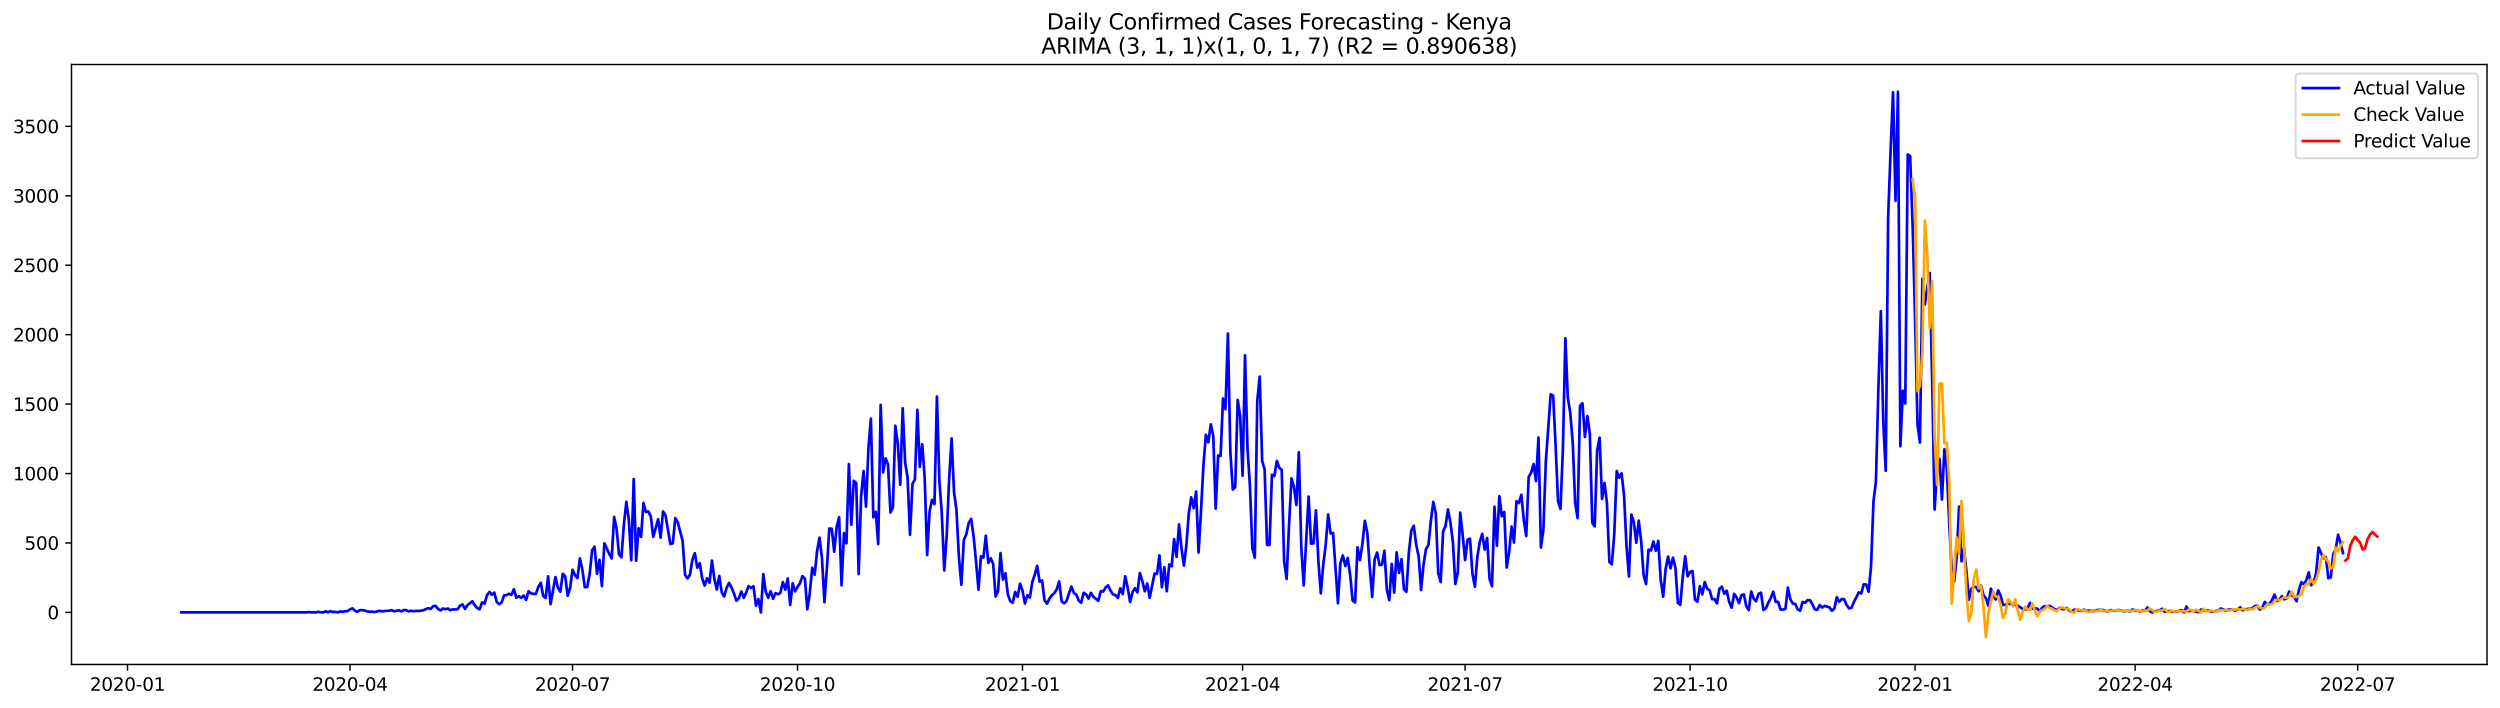 <?xml version="1.0" encoding="utf-8" standalone="no"?>
<!DOCTYPE svg PUBLIC "-//W3C//DTD SVG 1.1//EN"
  "http://www.w3.org/Graphics/SVG/1.1/DTD/svg11.dtd">
<svg xmlns:xlink="http://www.w3.org/1999/xlink" width="1386.05pt" height="392.274pt" viewBox="0 0 1386.05 392.274" xmlns="http://www.w3.org/2000/svg" version="1.1">
 <defs>
  <style type="text/css">*{stroke-linejoin: round; stroke-linecap: butt}</style>
 </defs>
 <g id="figure_1">
  <g id="patch_1">
   <path d="M 0 392.274 
L 1386.05 392.274 
L 1386.05 0 
L 0 0 
z
" style="fill: #ffffff"/>
  </g>
  <g id="axes_1">
   <g id="patch_2">
    <path d="M 39.65 368.396 
L 1378.85 368.396 
L 1378.85 35.755 
L 39.65 35.755 
z
" style="fill: #ffffff"/>
   </g>
   <g id="matplotlib.axis_1">
    <g id="xtick_1">
     <g id="line2d_1">
      <defs>
       <path id="m203afe095f" d="M 0 0 
L 0 3.5 
" style="stroke: #000000; stroke-width: 0.8"/>
      </defs>
      <g>
       <use xlink:href="#m203afe095f" x="70.696" y="368.396" style="stroke: #000000; stroke-width: 0.8"/>
      </g>
     </g>
     <g id="text_1">
      <!-- 2020-01 -->
      <g transform="translate(49.805 382.994)scale(0.1 -0.1)">
       <defs>
        <path id="DejaVuSans-32" d="M 1228 531 
L 3431 531 
L 3431 0 
L 469 0 
L 469 531 
Q 828 903 1448 1529 
Q 2069 2156 2228 2338 
Q 2531 2678 2651 2914 
Q 2772 3150 2772 3378 
Q 2772 3750 2511 3984 
Q 2250 4219 1831 4219 
Q 1534 4219 1204 4116 
Q 875 4013 500 3803 
L 500 4441 
Q 881 4594 1212 4672 
Q 1544 4750 1819 4750 
Q 2544 4750 2975 4387 
Q 3406 4025 3406 3419 
Q 3406 3131 3298 2873 
Q 3191 2616 2906 2266 
Q 2828 2175 2409 1742 
Q 1991 1309 1228 531 
z
" transform="scale(0.016)"/>
        <path id="DejaVuSans-30" d="M 2034 4250 
Q 1547 4250 1301 3770 
Q 1056 3291 1056 2328 
Q 1056 1369 1301 889 
Q 1547 409 2034 409 
Q 2525 409 2770 889 
Q 3016 1369 3016 2328 
Q 3016 3291 2770 3770 
Q 2525 4250 2034 4250 
z
M 2034 4750 
Q 2819 4750 3233 4129 
Q 3647 3509 3647 2328 
Q 3647 1150 3233 529 
Q 2819 -91 2034 -91 
Q 1250 -91 836 529 
Q 422 1150 422 2328 
Q 422 3509 836 4129 
Q 1250 4750 2034 4750 
z
" transform="scale(0.016)"/>
        <path id="DejaVuSans-2d" d="M 313 2009 
L 1997 2009 
L 1997 1497 
L 313 1497 
L 313 2009 
z
" transform="scale(0.016)"/>
        <path id="DejaVuSans-31" d="M 794 531 
L 1825 531 
L 1825 4091 
L 703 3866 
L 703 4441 
L 1819 4666 
L 2450 4666 
L 2450 531 
L 3481 531 
L 3481 0 
L 794 0 
L 794 531 
z
" transform="scale(0.016)"/>
       </defs>
       <use xlink:href="#DejaVuSans-32"/>
       <use xlink:href="#DejaVuSans-30" x="63.623"/>
       <use xlink:href="#DejaVuSans-32" x="127.246"/>
       <use xlink:href="#DejaVuSans-30" x="190.869"/>
       <use xlink:href="#DejaVuSans-2d" x="254.492"/>
       <use xlink:href="#DejaVuSans-30" x="290.576"/>
       <use xlink:href="#DejaVuSans-31" x="354.199"/>
      </g>
     </g>
    </g>
    <g id="xtick_2">
     <g id="line2d_2">
      <g>
       <use xlink:href="#m203afe095f" x="194.069" y="368.396" style="stroke: #000000; stroke-width: 0.8"/>
      </g>
     </g>
     <g id="text_2">
      <!-- 2020-04 -->
      <g transform="translate(173.177 382.994)scale(0.1 -0.1)">
       <defs>
        <path id="DejaVuSans-34" d="M 2419 4116 
L 825 1625 
L 2419 1625 
L 2419 4116 
z
M 2253 4666 
L 3047 4666 
L 3047 1625 
L 3713 1625 
L 3713 1100 
L 3047 1100 
L 3047 0 
L 2419 0 
L 2419 1100 
L 313 1100 
L 313 1709 
L 2253 4666 
z
" transform="scale(0.016)"/>
       </defs>
       <use xlink:href="#DejaVuSans-32"/>
       <use xlink:href="#DejaVuSans-30" x="63.623"/>
       <use xlink:href="#DejaVuSans-32" x="127.246"/>
       <use xlink:href="#DejaVuSans-30" x="190.869"/>
       <use xlink:href="#DejaVuSans-2d" x="254.492"/>
       <use xlink:href="#DejaVuSans-30" x="290.576"/>
       <use xlink:href="#DejaVuSans-34" x="354.199"/>
      </g>
     </g>
    </g>
    <g id="xtick_3">
     <g id="line2d_3">
      <g>
       <use xlink:href="#m203afe095f" x="317.441" y="368.396" style="stroke: #000000; stroke-width: 0.8"/>
      </g>
     </g>
     <g id="text_3">
      <!-- 2020-07 -->
      <g transform="translate(296.55 382.994)scale(0.1 -0.1)">
       <defs>
        <path id="DejaVuSans-37" d="M 525 4666 
L 3525 4666 
L 3525 4397 
L 1831 0 
L 1172 0 
L 2766 4134 
L 525 4134 
L 525 4666 
z
" transform="scale(0.016)"/>
       </defs>
       <use xlink:href="#DejaVuSans-32"/>
       <use xlink:href="#DejaVuSans-30" x="63.623"/>
       <use xlink:href="#DejaVuSans-32" x="127.246"/>
       <use xlink:href="#DejaVuSans-30" x="190.869"/>
       <use xlink:href="#DejaVuSans-2d" x="254.492"/>
       <use xlink:href="#DejaVuSans-30" x="290.576"/>
       <use xlink:href="#DejaVuSans-37" x="354.199"/>
      </g>
     </g>
    </g>
    <g id="xtick_4">
     <g id="line2d_4">
      <g>
       <use xlink:href="#m203afe095f" x="442.169" y="368.396" style="stroke: #000000; stroke-width: 0.8"/>
      </g>
     </g>
     <g id="text_4">
      <!-- 2020-10 -->
      <g transform="translate(421.278 382.994)scale(0.1 -0.1)">
       <use xlink:href="#DejaVuSans-32"/>
       <use xlink:href="#DejaVuSans-30" x="63.623"/>
       <use xlink:href="#DejaVuSans-32" x="127.246"/>
       <use xlink:href="#DejaVuSans-30" x="190.869"/>
       <use xlink:href="#DejaVuSans-2d" x="254.492"/>
       <use xlink:href="#DejaVuSans-31" x="290.576"/>
       <use xlink:href="#DejaVuSans-30" x="354.199"/>
      </g>
     </g>
    </g>
    <g id="xtick_5">
     <g id="line2d_5">
      <g>
       <use xlink:href="#m203afe095f" x="566.897" y="368.396" style="stroke: #000000; stroke-width: 0.8"/>
      </g>
     </g>
     <g id="text_5">
      <!-- 2021-01 -->
      <g transform="translate(546.006 382.994)scale(0.1 -0.1)">
       <use xlink:href="#DejaVuSans-32"/>
       <use xlink:href="#DejaVuSans-30" x="63.623"/>
       <use xlink:href="#DejaVuSans-32" x="127.246"/>
       <use xlink:href="#DejaVuSans-31" x="190.869"/>
       <use xlink:href="#DejaVuSans-2d" x="254.492"/>
       <use xlink:href="#DejaVuSans-30" x="290.576"/>
       <use xlink:href="#DejaVuSans-31" x="354.199"/>
      </g>
     </g>
    </g>
    <g id="xtick_6">
     <g id="line2d_6">
      <g>
       <use xlink:href="#m203afe095f" x="688.914" y="368.396" style="stroke: #000000; stroke-width: 0.8"/>
      </g>
     </g>
     <g id="text_6">
      <!-- 2021-04 -->
      <g transform="translate(668.022 382.994)scale(0.1 -0.1)">
       <use xlink:href="#DejaVuSans-32"/>
       <use xlink:href="#DejaVuSans-30" x="63.623"/>
       <use xlink:href="#DejaVuSans-32" x="127.246"/>
       <use xlink:href="#DejaVuSans-31" x="190.869"/>
       <use xlink:href="#DejaVuSans-2d" x="254.492"/>
       <use xlink:href="#DejaVuSans-30" x="290.576"/>
       <use xlink:href="#DejaVuSans-34" x="354.199"/>
      </g>
     </g>
    </g>
    <g id="xtick_7">
     <g id="line2d_7">
      <g>
       <use xlink:href="#m203afe095f" x="812.286" y="368.396" style="stroke: #000000; stroke-width: 0.8"/>
      </g>
     </g>
     <g id="text_7">
      <!-- 2021-07 -->
      <g transform="translate(791.395 382.994)scale(0.1 -0.1)">
       <use xlink:href="#DejaVuSans-32"/>
       <use xlink:href="#DejaVuSans-30" x="63.623"/>
       <use xlink:href="#DejaVuSans-32" x="127.246"/>
       <use xlink:href="#DejaVuSans-31" x="190.869"/>
       <use xlink:href="#DejaVuSans-2d" x="254.492"/>
       <use xlink:href="#DejaVuSans-30" x="290.576"/>
       <use xlink:href="#DejaVuSans-37" x="354.199"/>
      </g>
     </g>
    </g>
    <g id="xtick_8">
     <g id="line2d_8">
      <g>
       <use xlink:href="#m203afe095f" x="937.014" y="368.396" style="stroke: #000000; stroke-width: 0.8"/>
      </g>
     </g>
     <g id="text_8">
      <!-- 2021-10 -->
      <g transform="translate(916.123 382.994)scale(0.1 -0.1)">
       <use xlink:href="#DejaVuSans-32"/>
       <use xlink:href="#DejaVuSans-30" x="63.623"/>
       <use xlink:href="#DejaVuSans-32" x="127.246"/>
       <use xlink:href="#DejaVuSans-31" x="190.869"/>
       <use xlink:href="#DejaVuSans-2d" x="254.492"/>
       <use xlink:href="#DejaVuSans-31" x="290.576"/>
       <use xlink:href="#DejaVuSans-30" x="354.199"/>
      </g>
     </g>
    </g>
    <g id="xtick_9">
     <g id="line2d_9">
      <g>
       <use xlink:href="#m203afe095f" x="1061.742" y="368.396" style="stroke: #000000; stroke-width: 0.8"/>
      </g>
     </g>
     <g id="text_9">
      <!-- 2022-01 -->
      <g transform="translate(1040.851 382.994)scale(0.1 -0.1)">
       <use xlink:href="#DejaVuSans-32"/>
       <use xlink:href="#DejaVuSans-30" x="63.623"/>
       <use xlink:href="#DejaVuSans-32" x="127.246"/>
       <use xlink:href="#DejaVuSans-32" x="190.869"/>
       <use xlink:href="#DejaVuSans-2d" x="254.492"/>
       <use xlink:href="#DejaVuSans-30" x="290.576"/>
       <use xlink:href="#DejaVuSans-31" x="354.199"/>
      </g>
     </g>
    </g>
    <g id="xtick_10">
     <g id="line2d_10">
      <g>
       <use xlink:href="#m203afe095f" x="1183.759" y="368.396" style="stroke: #000000; stroke-width: 0.8"/>
      </g>
     </g>
     <g id="text_10">
      <!-- 2022-04 -->
      <g transform="translate(1162.868 382.994)scale(0.1 -0.1)">
       <use xlink:href="#DejaVuSans-32"/>
       <use xlink:href="#DejaVuSans-30" x="63.623"/>
       <use xlink:href="#DejaVuSans-32" x="127.246"/>
       <use xlink:href="#DejaVuSans-32" x="190.869"/>
       <use xlink:href="#DejaVuSans-2d" x="254.492"/>
       <use xlink:href="#DejaVuSans-30" x="290.576"/>
       <use xlink:href="#DejaVuSans-34" x="354.199"/>
      </g>
     </g>
    </g>
    <g id="xtick_11">
     <g id="line2d_11">
      <g>
       <use xlink:href="#m203afe095f" x="1307.131" y="368.396" style="stroke: #000000; stroke-width: 0.8"/>
      </g>
     </g>
     <g id="text_11">
      <!-- 2022-07 -->
      <g transform="translate(1286.24 382.994)scale(0.1 -0.1)">
       <use xlink:href="#DejaVuSans-32"/>
       <use xlink:href="#DejaVuSans-30" x="63.623"/>
       <use xlink:href="#DejaVuSans-32" x="127.246"/>
       <use xlink:href="#DejaVuSans-32" x="190.869"/>
       <use xlink:href="#DejaVuSans-2d" x="254.492"/>
       <use xlink:href="#DejaVuSans-30" x="290.576"/>
       <use xlink:href="#DejaVuSans-37" x="354.199"/>
      </g>
     </g>
    </g>
   </g>
   <g id="matplotlib.axis_2">
    <g id="ytick_1">
     <g id="line2d_12">
      <defs>
       <path id="m73f2e8eb15" d="M 0 0 
L -3.5 0 
" style="stroke: #000000; stroke-width: 0.8"/>
      </defs>
      <g>
       <use xlink:href="#m73f2e8eb15" x="39.65" y="339.516" style="stroke: #000000; stroke-width: 0.8"/>
      </g>
     </g>
     <g id="text_12">
      <!-- 0 -->
      <g transform="translate(26.288 343.315)scale(0.1 -0.1)">
       <use xlink:href="#DejaVuSans-30"/>
      </g>
     </g>
    </g>
    <g id="ytick_2">
     <g id="line2d_13">
      <g>
       <use xlink:href="#m73f2e8eb15" x="39.65" y="301.02" style="stroke: #000000; stroke-width: 0.8"/>
      </g>
     </g>
     <g id="text_13">
      <!-- 500 -->
      <g transform="translate(13.562 304.819)scale(0.1 -0.1)">
       <defs>
        <path id="DejaVuSans-35" d="M 691 4666 
L 3169 4666 
L 3169 4134 
L 1269 4134 
L 1269 2991 
Q 1406 3038 1543 3061 
Q 1681 3084 1819 3084 
Q 2600 3084 3056 2656 
Q 3513 2228 3513 1497 
Q 3513 744 3044 326 
Q 2575 -91 1722 -91 
Q 1428 -91 1123 -41 
Q 819 9 494 109 
L 494 744 
Q 775 591 1075 516 
Q 1375 441 1709 441 
Q 2250 441 2565 725 
Q 2881 1009 2881 1497 
Q 2881 1984 2565 2268 
Q 2250 2553 1709 2553 
Q 1456 2553 1204 2497 
Q 953 2441 691 2322 
L 691 4666 
z
" transform="scale(0.016)"/>
       </defs>
       <use xlink:href="#DejaVuSans-35"/>
       <use xlink:href="#DejaVuSans-30" x="63.623"/>
       <use xlink:href="#DejaVuSans-30" x="127.246"/>
      </g>
     </g>
    </g>
    <g id="ytick_3">
     <g id="line2d_14">
      <g>
       <use xlink:href="#m73f2e8eb15" x="39.65" y="262.524" style="stroke: #000000; stroke-width: 0.8"/>
      </g>
     </g>
     <g id="text_14">
      <!-- 1000 -->
      <g transform="translate(7.2 266.324)scale(0.1 -0.1)">
       <use xlink:href="#DejaVuSans-31"/>
       <use xlink:href="#DejaVuSans-30" x="63.623"/>
       <use xlink:href="#DejaVuSans-30" x="127.246"/>
       <use xlink:href="#DejaVuSans-30" x="190.869"/>
      </g>
     </g>
    </g>
    <g id="ytick_4">
     <g id="line2d_15">
      <g>
       <use xlink:href="#m73f2e8eb15" x="39.65" y="224.029" style="stroke: #000000; stroke-width: 0.8"/>
      </g>
     </g>
     <g id="text_15">
      <!-- 1500 -->
      <g transform="translate(7.2 227.828)scale(0.1 -0.1)">
       <use xlink:href="#DejaVuSans-31"/>
       <use xlink:href="#DejaVuSans-35" x="63.623"/>
       <use xlink:href="#DejaVuSans-30" x="127.246"/>
       <use xlink:href="#DejaVuSans-30" x="190.869"/>
      </g>
     </g>
    </g>
    <g id="ytick_5">
     <g id="line2d_16">
      <g>
       <use xlink:href="#m73f2e8eb15" x="39.65" y="185.533" style="stroke: #000000; stroke-width: 0.8"/>
      </g>
     </g>
     <g id="text_16">
      <!-- 2000 -->
      <g transform="translate(7.2 189.332)scale(0.1 -0.1)">
       <use xlink:href="#DejaVuSans-32"/>
       <use xlink:href="#DejaVuSans-30" x="63.623"/>
       <use xlink:href="#DejaVuSans-30" x="127.246"/>
       <use xlink:href="#DejaVuSans-30" x="190.869"/>
      </g>
     </g>
    </g>
    <g id="ytick_6">
     <g id="line2d_17">
      <g>
       <use xlink:href="#m73f2e8eb15" x="39.65" y="147.038" style="stroke: #000000; stroke-width: 0.8"/>
      </g>
     </g>
     <g id="text_17">
      <!-- 2500 -->
      <g transform="translate(7.2 150.837)scale(0.1 -0.1)">
       <use xlink:href="#DejaVuSans-32"/>
       <use xlink:href="#DejaVuSans-35" x="63.623"/>
       <use xlink:href="#DejaVuSans-30" x="127.246"/>
       <use xlink:href="#DejaVuSans-30" x="190.869"/>
      </g>
     </g>
    </g>
    <g id="ytick_7">
     <g id="line2d_18">
      <g>
       <use xlink:href="#m73f2e8eb15" x="39.65" y="108.542" style="stroke: #000000; stroke-width: 0.8"/>
      </g>
     </g>
     <g id="text_18">
      <!-- 3000 -->
      <g transform="translate(7.2 112.341)scale(0.1 -0.1)">
       <defs>
        <path id="DejaVuSans-33" d="M 2597 2516 
Q 3050 2419 3304 2112 
Q 3559 1806 3559 1356 
Q 3559 666 3084 287 
Q 2609 -91 1734 -91 
Q 1441 -91 1130 -33 
Q 819 25 488 141 
L 488 750 
Q 750 597 1062 519 
Q 1375 441 1716 441 
Q 2309 441 2620 675 
Q 2931 909 2931 1356 
Q 2931 1769 2642 2001 
Q 2353 2234 1838 2234 
L 1294 2234 
L 1294 2753 
L 1863 2753 
Q 2328 2753 2575 2939 
Q 2822 3125 2822 3475 
Q 2822 3834 2567 4026 
Q 2313 4219 1838 4219 
Q 1578 4219 1281 4162 
Q 984 4106 628 3988 
L 628 4550 
Q 988 4650 1302 4700 
Q 1616 4750 1894 4750 
Q 2613 4750 3031 4423 
Q 3450 4097 3450 3541 
Q 3450 3153 3228 2886 
Q 3006 2619 2597 2516 
z
" transform="scale(0.016)"/>
       </defs>
       <use xlink:href="#DejaVuSans-33"/>
       <use xlink:href="#DejaVuSans-30" x="63.623"/>
       <use xlink:href="#DejaVuSans-30" x="127.246"/>
       <use xlink:href="#DejaVuSans-30" x="190.869"/>
      </g>
     </g>
    </g>
    <g id="ytick_8">
     <g id="line2d_19">
      <g>
       <use xlink:href="#m73f2e8eb15" x="39.65" y="70.046" style="stroke: #000000; stroke-width: 0.8"/>
      </g>
     </g>
     <g id="text_19">
      <!-- 3500 -->
      <g transform="translate(7.2 73.846)scale(0.1 -0.1)">
       <use xlink:href="#DejaVuSans-33"/>
       <use xlink:href="#DejaVuSans-35" x="63.623"/>
       <use xlink:href="#DejaVuSans-30" x="127.246"/>
       <use xlink:href="#DejaVuSans-30" x="190.869"/>
      </g>
     </g>
    </g>
   </g>
   <g id="line2d_20">
    <path d="M 100.523 339.516 
L 169.665 339.516 
L 171.021 339.362 
L 172.377 339.516 
L 175.088 339.516 
L 176.444 339.208 
L 177.8 339.516 
L 179.156 339.516 
L 180.511 338.9 
L 181.867 339.439 
L 183.223 338.823 
L 184.579 339.285 
L 185.934 339.285 
L 187.29 339.516 
L 188.646 338.977 
L 190.002 339.208 
L 191.357 338.9 
L 192.713 338.823 
L 194.069 337.822 
L 195.425 337.283 
L 196.78 338.592 
L 198.136 339.208 
L 199.492 338.284 
L 200.847 338.284 
L 202.203 338.438 
L 203.559 338.977 
L 204.915 339.131 
L 206.27 339.131 
L 207.626 339.362 
L 210.338 338.669 
L 211.693 338.9 
L 215.761 338.592 
L 217.116 338.284 
L 218.472 338.9 
L 221.184 338.361 
L 222.539 338.977 
L 223.895 338.207 
L 225.251 338.284 
L 226.607 338.977 
L 227.962 338.592 
L 229.318 338.9 
L 230.674 338.669 
L 232.03 338.746 
L 234.741 338.361 
L 236.097 337.668 
L 237.452 337.206 
L 238.808 337.591 
L 240.164 336.051 
L 241.52 335.897 
L 242.875 337.591 
L 244.231 338.438 
L 245.587 337.36 
L 246.943 337.745 
L 248.298 337.36 
L 249.654 338.361 
L 251.01 337.822 
L 252.366 337.899 
L 253.721 337.745 
L 255.077 335.743 
L 256.433 335.127 
L 257.789 337.591 
L 259.144 335.589 
L 261.856 333.356 
L 263.212 335.512 
L 264.567 337.129 
L 265.923 337.822 
L 267.279 333.972 
L 268.634 334.742 
L 269.99 330.046 
L 271.346 328.198 
L 272.702 329.738 
L 274.057 328.506 
L 275.413 333.818 
L 276.769 334.973 
L 278.125 333.972 
L 279.48 330.046 
L 280.836 329.969 
L 282.192 329.199 
L 283.548 329.815 
L 284.903 326.658 
L 286.259 331.432 
L 287.615 330.508 
L 288.971 331.432 
L 290.326 330.2 
L 291.682 332.587 
L 293.038 327.813 
L 294.394 328.968 
L 295.749 329.276 
L 297.105 329.276 
L 298.461 325.349 
L 299.817 323.117 
L 301.172 330.508 
L 302.528 331.509 
L 303.884 319.498 
L 305.239 334.973 
L 307.951 319.96 
L 309.307 325.811 
L 310.662 328.044 
L 312.018 318.112 
L 313.374 319.575 
L 314.73 330.277 
L 316.085 325.965 
L 317.441 315.879 
L 318.797 318.882 
L 320.153 320.499 
L 321.508 309.566 
L 322.864 315.725 
L 324.22 325.58 
L 325.576 325.426 
L 326.931 318.112 
L 328.287 305.101 
L 329.643 303.099 
L 330.999 318.112 
L 332.354 310.336 
L 333.71 324.964 
L 335.066 301.251 
L 336.421 304.023 
L 337.777 307.102 
L 339.133 309.566 
L 340.489 286.546 
L 341.844 293.09 
L 343.2 307.333 
L 344.556 308.95 
L 345.912 290.472 
L 347.267 278.231 
L 348.623 288.163 
L 349.979 310.644 
L 351.335 265.604 
L 352.69 310.875 
L 354.046 292.859 
L 355.402 297.633 
L 356.758 278.847 
L 358.113 283.851 
L 359.469 283.543 
L 360.825 286.392 
L 362.181 297.633 
L 364.892 287.855 
L 366.248 298.094 
L 367.604 283.543 
L 368.959 285.699 
L 371.671 301.636 
L 373.026 301.251 
L 374.382 287.239 
L 375.738 289.471 
L 378.449 299.865 
L 379.805 318.651 
L 381.161 320.653 
L 382.517 318.651 
L 383.872 310.336 
L 385.228 306.717 
L 386.584 314.725 
L 387.94 312.184 
L 389.295 320.576 
L 390.651 324.656 
L 392.007 320.576 
L 393.363 323.117 
L 394.718 310.798 
L 396.074 320.961 
L 397.43 326.889 
L 398.786 319.267 
L 400.141 328.429 
L 401.497 330.739 
L 402.853 325.811 
L 404.208 323.194 
L 405.564 325.734 
L 406.92 329.045 
L 408.276 333.125 
L 409.631 331.663 
L 410.987 327.89 
L 412.343 331.509 
L 413.699 328.506 
L 415.054 324.887 
L 416.41 325.965 
L 417.766 325.041 
L 419.122 335.82 
L 420.477 332.125 
L 421.833 339.516 
L 423.189 318.343 
L 424.545 328.121 
L 425.9 331.432 
L 427.256 327.813 
L 428.612 331.971 
L 429.968 328.814 
L 431.323 329.507 
L 432.679 328.66 
L 434.035 322.732 
L 435.391 326.889 
L 436.746 320.73 
L 438.102 335.435 
L 439.458 323.348 
L 440.813 327.89 
L 442.169 325.349 
L 443.525 323.348 
L 444.881 319.421 
L 446.236 320.807 
L 447.592 337.822 
L 448.948 328.968 
L 450.304 314.802 
L 451.659 318.651 
L 453.015 305.486 
L 454.371 298.094 
L 455.727 309.643 
L 457.082 333.895 
L 458.438 315.033 
L 459.794 293.013 
L 461.15 293.167 
L 462.505 305.871 
L 463.861 292.089 
L 465.217 286.777 
L 466.573 324.502 
L 467.928 295.554 
L 469.284 301.251 
L 470.64 257.289 
L 471.995 290.934 
L 473.351 266.605 
L 474.707 267.837 
L 476.063 318.266 
L 477.418 275.151 
L 478.774 261.139 
L 480.13 280.925 
L 481.486 248.281 
L 482.841 232.113 
L 484.197 286.777 
L 485.553 283.774 
L 486.909 301.636 
L 488.264 224.491 
L 489.62 261.909 
L 490.976 254.132 
L 492.332 257.52 
L 493.687 284.159 
L 495.043 281.31 
L 496.399 236.039 
L 497.755 245.894 
L 499.11 268.761 
L 500.466 226.339 
L 501.822 256.365 
L 503.178 264.68 
L 504.533 296.478 
L 505.889 268.299 
L 507.245 265.835 
L 508.6 227.185 
L 509.956 258.829 
L 511.312 246.279 
L 512.668 264.988 
L 514.023 307.718 
L 515.379 283.543 
L 516.735 277.153 
L 518.091 279.463 
L 519.446 219.871 
L 520.802 266.451 
L 522.158 284.775 
L 523.514 316.264 
L 524.869 297.094 
L 526.225 265.527 
L 527.581 243.046 
L 528.937 272.841 
L 530.292 282.927 
L 531.648 309.027 
L 533.004 324.194 
L 534.36 299.403 
L 535.715 296.324 
L 537.071 289.933 
L 538.427 287.701 
L 539.782 297.325 
L 541.138 311.337 
L 542.494 326.966 
L 543.85 308.411 
L 545.205 309.181 
L 546.561 297.017 
L 547.917 312.107 
L 549.273 309.489 
L 550.628 312.646 
L 551.984 330.739 
L 553.34 327.659 
L 554.696 306.64 
L 556.051 321.346 
L 557.407 317.804 
L 558.763 329.507 
L 560.119 333.356 
L 561.474 334.203 
L 562.83 328.198 
L 564.186 330.893 
L 565.542 323.579 
L 566.897 327.505 
L 568.253 334.588 
L 569.609 329.969 
L 570.965 331.355 
L 572.32 322.655 
L 573.676 318.651 
L 575.032 313.724 
L 576.387 322.501 
L 577.743 321.808 
L 579.099 332.818 
L 580.455 334.665 
L 581.81 331.971 
L 583.166 330.046 
L 584.522 328.891 
L 585.878 326.735 
L 587.233 322.347 
L 588.589 333.356 
L 589.945 334.511 
L 591.301 333.279 
L 592.656 329.045 
L 594.012 325.195 
L 595.368 328.814 
L 596.724 329.584 
L 598.079 332.971 
L 599.435 334.203 
L 600.791 328.66 
L 602.147 329.507 
L 603.502 331.894 
L 604.858 328.66 
L 606.214 330.893 
L 608.925 333.125 
L 610.281 327.736 
L 611.637 327.967 
L 612.992 325.657 
L 614.348 324.502 
L 615.704 327.505 
L 617.06 329.584 
L 618.415 329.892 
L 619.771 331.509 
L 621.127 326.196 
L 622.483 329.353 
L 623.838 319.498 
L 625.194 325.734 
L 626.55 333.741 
L 627.906 328.198 
L 629.261 326.119 
L 630.617 328.429 
L 631.973 317.727 
L 633.329 322.116 
L 634.684 327.813 
L 636.04 323.502 
L 637.396 331.432 
L 640.107 317.958 
L 641.463 318.189 
L 642.819 307.949 
L 644.174 325.58 
L 645.53 314.494 
L 646.886 327.813 
L 648.242 312.954 
L 649.597 314.032 
L 650.953 298.864 
L 652.309 308.719 
L 653.665 290.78 
L 655.02 303.715 
L 656.376 313.57 
L 657.732 302.637 
L 659.088 284.621 
L 660.443 275.69 
L 661.799 281.772 
L 663.155 272.533 
L 664.511 306.333 
L 665.866 283.235 
L 667.222 257.597 
L 668.578 241.044 
L 669.934 245.201 
L 671.289 235.27 
L 672.645 241.429 
L 674.001 282.003 
L 675.356 252.516 
L 676.712 252.747 
L 678.068 220.949 
L 679.424 226.878 
L 680.779 184.917 
L 682.135 250.822 
L 683.491 271.455 
L 684.847 270.07 
L 686.202 221.719 
L 687.558 230.804 
L 688.914 263.756 
L 690.27 197.005 
L 691.625 248.358 
L 692.981 269.377 
L 694.337 304.1 
L 695.693 309.181 
L 697.048 222.258 
L 698.404 208.785 
L 699.76 255.518 
L 701.116 260.215 
L 702.471 302.098 
L 703.827 302.098 
L 705.183 263.217 
L 706.539 263.987 
L 707.894 255.518 
L 709.25 259.368 
L 710.606 260.446 
L 711.961 311.337 
L 713.317 320.961 
L 714.673 291.088 
L 716.029 265.219 
L 717.384 269.916 
L 718.74 280.002 
L 720.096 250.745 
L 721.452 303.407 
L 722.807 324.579 
L 725.519 275.305 
L 726.875 301.405 
L 728.23 301.251 
L 729.586 282.927 
L 730.942 311.106 
L 732.298 328.968 
L 733.653 312.954 
L 735.009 301.867 
L 736.365 285.237 
L 737.721 295.785 
L 739.076 295.477 
L 741.788 334.434 
L 743.144 312.107 
L 744.499 307.949 
L 745.855 313.801 
L 747.211 309.335 
L 748.566 318.959 
L 749.922 332.895 
L 751.278 333.972 
L 752.634 303.407 
L 753.989 310.567 
L 755.345 301.482 
L 756.701 288.779 
L 758.057 295.4 
L 759.412 314.571 
L 760.768 330.97 
L 762.124 310.105 
L 763.48 306.333 
L 764.835 313.262 
L 766.191 313.031 
L 767.547 305.332 
L 768.903 327.043 
L 770.258 332.741 
L 771.614 312.646 
L 772.97 328.583 
L 774.326 306.256 
L 775.681 317.65 
L 777.037 310.028 
L 778.393 326.735 
L 779.748 328.121 
L 781.104 306.179 
L 782.46 294.168 
L 783.816 291.473 
L 785.171 301.944 
L 786.527 308.488 
L 787.883 327.12 
L 789.239 313.031 
L 790.594 304.408 
L 791.95 302.175 
L 793.306 288.702 
L 794.662 278.231 
L 796.017 284.544 
L 797.373 317.727 
L 798.729 322.732 
L 800.085 294.63 
L 801.44 291.627 
L 802.796 282.465 
L 804.152 289.779 
L 805.508 300.404 
L 806.863 323.81 
L 808.219 317.419 
L 809.575 284.159 
L 810.931 296.555 
L 812.286 310.567 
L 813.642 299.249 
L 814.998 298.633 
L 816.353 318.189 
L 817.709 325.272 
L 819.065 308.719 
L 820.421 300.558 
L 821.776 295.939 
L 823.132 304.716 
L 824.488 298.248 
L 825.844 320.961 
L 827.199 325.041 
L 828.555 280.925 
L 829.911 302.56 
L 831.267 275.074 
L 832.622 286.238 
L 833.978 283.851 
L 835.334 314.648 
L 836.69 306.333 
L 838.045 291.935 
L 839.401 300.789 
L 840.757 277.846 
L 842.113 278.924 
L 843.468 274.304 
L 844.824 288.394 
L 846.18 297.171 
L 847.535 264.372 
L 848.891 262.063 
L 850.247 257.289 
L 851.603 266.759 
L 852.958 242.584 
L 854.314 303.561 
L 855.67 294.014 
L 857.026 255.98 
L 859.737 218.562 
L 861.093 219.332 
L 862.449 246.741 
L 863.804 277.923 
L 865.16 282.157 
L 866.516 248.435 
L 867.872 187.535 
L 869.227 220.487 
L 870.583 228.879 
L 871.939 245.201 
L 873.295 278.77 
L 874.65 287.239 
L 876.006 224.953 
L 877.362 223.567 
L 878.718 242.276 
L 880.073 230.65 
L 881.429 240.505 
L 882.785 289.779 
L 884.14 291.858 
L 885.496 249.744 
L 886.852 242.661 
L 888.208 276.614 
L 889.563 267.76 
L 890.919 278.847 
L 892.275 311.568 
L 893.631 312.877 
L 894.986 296.016 
L 896.342 261.139 
L 897.698 264.834 
L 899.054 262.447 
L 900.409 274.843 
L 901.765 302.56 
L 903.121 319.652 
L 904.477 285.314 
L 905.832 289.548 
L 907.188 300.943 
L 908.544 288.625 
L 909.9 300.173 
L 911.255 318.805 
L 912.611 323.81 
L 913.967 304.793 
L 915.322 305.178 
L 916.678 300.173 
L 918.034 305.332 
L 919.39 299.865 
L 920.745 321.5 
L 922.101 330.816 
L 923.457 315.417 
L 924.813 308.565 
L 926.168 315.11 
L 927.524 309.181 
L 928.88 314.648 
L 930.236 334.203 
L 931.591 335.358 
L 932.947 319.883 
L 934.303 308.411 
L 935.659 319.498 
L 937.014 317.111 
L 938.37 316.572 
L 939.726 332.51 
L 941.082 333.587 
L 942.437 324.964 
L 943.793 329.507 
L 945.149 322.732 
L 946.505 326.427 
L 947.86 327.274 
L 949.216 332.202 
L 950.572 332.125 
L 951.927 334.511 
L 953.283 326.427 
L 954.639 325.195 
L 955.995 329.199 
L 957.35 327.505 
L 958.706 333.818 
L 960.062 336.975 
L 961.418 329.276 
L 962.773 331.124 
L 964.129 334.357 
L 965.485 329.969 
L 966.841 329.584 
L 968.196 336.128 
L 969.552 338.284 
L 970.908 327.89 
L 972.264 331.894 
L 973.619 333.356 
L 974.975 329.276 
L 976.331 328.583 
L 977.687 338.207 
L 979.042 337.283 
L 980.398 334.126 
L 981.754 331.586 
L 983.109 328.044 
L 984.465 333.664 
L 985.821 333.664 
L 987.177 337.976 
L 988.532 337.976 
L 989.888 337.514 
L 991.244 325.811 
L 992.6 332.279 
L 993.955 334.588 
L 995.311 334.819 
L 996.667 337.899 
L 998.023 338.592 
L 999.378 333.741 
L 1000.734 334.203 
L 1002.09 332.741 
L 1003.446 332.741 
L 1004.801 334.973 
L 1006.157 337.822 
L 1007.513 338.13 
L 1008.869 335.435 
L 1010.224 336.821 
L 1011.58 335.974 
L 1012.936 336.282 
L 1014.292 336.744 
L 1015.647 338.669 
L 1017.003 337.36 
L 1018.359 331.124 
L 1019.714 333.664 
L 1021.07 332.125 
L 1022.426 332.202 
L 1023.782 335.435 
L 1025.137 337.283 
L 1026.493 337.052 
L 1027.849 333.741 
L 1030.56 328.429 
L 1031.916 329.045 
L 1033.272 323.964 
L 1034.628 324.041 
L 1035.983 328.044 
L 1037.339 314.032 
L 1038.695 278 
L 1040.051 266.913 
L 1041.406 215.637 
L 1042.762 172.522 
L 1044.118 233.884 
L 1045.474 260.985 
L 1046.829 120.553 
L 1048.185 83.289 
L 1049.541 51.106 
L 1050.896 111.314 
L 1052.252 50.876 
L 1053.608 247.434 
L 1054.964 216.638 
L 1056.319 223.721 
L 1057.675 85.676 
L 1059.031 86.522 
L 1060.387 124.633 
L 1061.742 175.755 
L 1063.098 235.27 
L 1064.454 245.355 
L 1065.81 154.583 
L 1067.165 168.903 
L 1068.521 159.664 
L 1069.877 151.349 
L 1071.233 211.171 
L 1072.588 282.465 
L 1073.944 259.907 
L 1075.3 254.44 
L 1076.656 276.922 
L 1078.011 249.051 
L 1079.367 259.83 
L 1080.723 291.473 
L 1082.079 315.648 
L 1083.434 322.347 
L 1084.79 309.335 
L 1086.146 280.848 
L 1087.501 311.183 
L 1088.857 304.177 
L 1090.213 316.418 
L 1091.569 332.51 
L 1092.924 326.427 
L 1094.28 325.272 
L 1095.636 325.503 
L 1096.992 327.813 
L 1098.347 324.656 
L 1099.703 330.046 
L 1101.059 331.74 
L 1102.415 335.974 
L 1103.77 326.35 
L 1105.126 330.354 
L 1106.482 332.356 
L 1107.838 327.351 
L 1109.193 330.2 
L 1110.549 335.435 
L 1111.905 335.281 
L 1113.261 334.665 
L 1114.616 334.896 
L 1115.972 334.896 
L 1118.683 335.82 
L 1120.039 336.667 
L 1121.395 337.668 
L 1122.751 337.976 
L 1124.106 337.36 
L 1125.462 334.203 
L 1126.818 337.514 
L 1128.174 337.283 
L 1129.529 337.437 
L 1130.885 339.054 
L 1132.241 336.898 
L 1133.597 336.051 
L 1134.952 336.359 
L 1136.308 335.897 
L 1137.664 336.667 
L 1139.02 337.668 
L 1140.375 338.284 
L 1141.731 337.052 
L 1143.087 337.668 
L 1144.443 337.745 
L 1145.798 337.052 
L 1147.154 338.438 
L 1148.51 339.208 
L 1149.866 338.053 
L 1151.221 337.899 
L 1152.577 338.438 
L 1153.933 338.669 
L 1155.288 337.976 
L 1156.644 338.669 
L 1159.356 338.592 
L 1160.711 338.823 
L 1162.067 338.361 
L 1163.423 338.13 
L 1166.134 338.207 
L 1167.49 338.823 
L 1168.846 338.9 
L 1170.202 338.207 
L 1171.557 338.515 
L 1172.913 338.438 
L 1174.269 338.207 
L 1175.625 338.361 
L 1176.98 338.823 
L 1178.336 338.823 
L 1179.692 338.592 
L 1181.048 338.977 
L 1182.403 337.899 
L 1183.759 338.515 
L 1185.115 338.438 
L 1186.47 339.208 
L 1187.826 338.438 
L 1189.182 338.669 
L 1190.538 336.744 
L 1191.893 338.823 
L 1193.249 339.516 
L 1194.605 338.977 
L 1195.961 338.746 
L 1197.316 338.284 
L 1198.672 337.514 
L 1200.028 339.131 
L 1202.739 338.746 
L 1204.095 339.208 
L 1205.451 339.131 
L 1206.807 339.208 
L 1208.162 338.592 
L 1209.518 338.284 
L 1210.874 339.516 
L 1212.23 336.282 
L 1213.585 338.9 
L 1214.941 338.515 
L 1219.008 339.439 
L 1220.364 337.899 
L 1221.72 338.361 
L 1223.075 338.515 
L 1224.431 338.515 
L 1225.787 339.054 
L 1227.143 339.208 
L 1228.498 338.746 
L 1229.854 338.592 
L 1231.21 337.36 
L 1232.566 337.822 
L 1233.921 338.515 
L 1235.277 338.053 
L 1236.633 337.899 
L 1237.989 338.13 
L 1239.344 338.515 
L 1240.7 337.745 
L 1242.056 336.744 
L 1243.412 338.361 
L 1246.123 337.591 
L 1247.479 337.514 
L 1248.835 337.052 
L 1250.19 335.974 
L 1251.546 335.897 
L 1252.902 337.976 
L 1254.257 337.052 
L 1255.613 333.741 
L 1256.969 335.127 
L 1258.325 334.665 
L 1259.68 332.664 
L 1261.036 329.661 
L 1262.392 333.202 
L 1263.748 332.51 
L 1265.103 330.508 
L 1266.459 332.279 
L 1267.815 331.817 
L 1269.171 327.967 
L 1270.526 330.123 
L 1271.882 330.893 
L 1273.238 333.356 
L 1274.594 326.966 
L 1275.949 322.732 
L 1277.305 323.964 
L 1278.661 321.654 
L 1280.017 317.342 
L 1281.372 324.502 
L 1282.728 323.117 
L 1284.084 317.958 
L 1285.44 303.561 
L 1288.151 309.489 
L 1289.507 308.873 
L 1290.862 320.576 
L 1292.218 320.114 
L 1293.574 307.256 
L 1294.93 304.562 
L 1296.285 296.478 
L 1297.641 300.866 
L 1298.997 306.64 
L 1298.997 306.64 
" clip-path="url(#pbc1e9df543)" style="fill: none; stroke: #0000ff; stroke-width: 1.5; stroke-linecap: square"/>
   </g>
   <g id="line2d_21">
    <path d="M 1060.387 99.553 
L 1061.742 109.626 
L 1063.098 216.868 
L 1064.454 213.871 
L 1065.81 195.468 
L 1067.165 122.332 
L 1068.521 140.435 
L 1069.877 181.766 
L 1071.233 156.013 
L 1072.588 242.374 
L 1073.944 268.836 
L 1075.3 212.665 
L 1076.656 212.575 
L 1078.011 245.709 
L 1079.367 245.464 
L 1080.723 267.956 
L 1082.079 334.678 
L 1084.79 297.954 
L 1086.146 306.99 
L 1087.501 277.814 
L 1088.857 301.272 
L 1090.213 328.124 
L 1091.569 344.378 
L 1092.924 340.023 
L 1094.28 321.036 
L 1095.636 315.778 
L 1096.992 326.219 
L 1098.347 324.78 
L 1099.703 336.494 
L 1101.059 353.276 
L 1102.415 340.064 
L 1103.77 333.177 
L 1105.126 328.026 
L 1106.482 330.723 
L 1107.838 331.134 
L 1109.193 335.499 
L 1110.549 342.555 
L 1111.905 339.927 
L 1113.261 332.204 
L 1114.616 333.492 
L 1115.972 336.151 
L 1117.328 332.24 
L 1118.683 338.498 
L 1120.039 343.583 
L 1121.395 339.514 
L 1122.751 336.378 
L 1124.106 337.92 
L 1125.462 338.219 
L 1126.818 334.583 
L 1128.174 338.653 
L 1129.529 341.746 
L 1130.885 339.007 
L 1132.241 338.296 
L 1133.597 337.733 
L 1134.952 335.928 
L 1136.308 337.08 
L 1137.664 337.496 
L 1139.02 338.366 
L 1140.375 338.95 
L 1141.731 337.299 
L 1143.087 336.812 
L 1144.443 337.093 
L 1145.798 337.586 
L 1147.154 337.797 
L 1148.51 339.14 
L 1149.866 339.876 
L 1151.221 337.734 
L 1152.577 337.916 
L 1153.933 338.446 
L 1155.288 338.219 
L 1158 339.406 
L 1159.356 338.939 
L 1160.711 338.262 
L 1162.067 338.898 
L 1163.423 338.605 
L 1164.779 337.913 
L 1166.134 338.767 
L 1167.49 338.818 
L 1168.846 338.703 
L 1170.202 338.742 
L 1171.557 338.314 
L 1175.625 338.499 
L 1176.98 338.782 
L 1178.336 338.822 
L 1179.692 338.539 
L 1182.403 338.756 
L 1183.759 338.132 
L 1185.115 338.49 
L 1186.47 338.966 
L 1187.826 338.943 
L 1189.182 338.498 
L 1190.538 338.679 
L 1191.893 337.395 
L 1193.249 338.258 
L 1194.605 339.352 
L 1195.961 339.04 
L 1197.316 338.545 
L 1198.672 338.525 
L 1200.028 337.535 
L 1201.384 338.965 
L 1202.739 339.363 
L 1204.095 338.455 
L 1205.451 339.131 
L 1208.162 338.696 
L 1209.518 338.954 
L 1210.874 338.72 
L 1212.23 339.292 
L 1213.585 337.846 
L 1214.941 338.298 
L 1216.297 338.91 
L 1217.653 338.014 
L 1220.364 339.519 
L 1221.72 337.459 
L 1223.075 338.864 
L 1224.431 338.929 
L 1225.787 338.464 
L 1227.143 338.888 
L 1228.498 339.137 
L 1229.854 338.539 
L 1231.21 338.213 
L 1232.566 338.343 
L 1233.921 337.997 
L 1235.277 338.659 
L 1236.633 338.338 
L 1237.989 337.864 
L 1239.344 337.964 
L 1240.7 337.717 
L 1242.056 338.024 
L 1243.412 337.439 
L 1244.767 337.952 
L 1246.123 338.165 
L 1247.479 337.604 
L 1248.835 337.681 
L 1250.19 336.892 
L 1251.546 336.261 
L 1254.257 337.383 
L 1255.613 337 
L 1256.969 334.967 
L 1258.325 335.151 
L 1259.68 334.872 
L 1261.036 333.28 
L 1262.392 332.42 
L 1263.748 332.791 
L 1266.459 331.106 
L 1267.815 331.609 
L 1269.171 330.903 
L 1270.526 328.006 
L 1271.882 330.917 
L 1273.238 330.992 
L 1274.594 330.409 
L 1275.949 329.494 
L 1277.305 325.149 
L 1278.661 323.927 
L 1280.017 323.851 
L 1281.372 321.013 
L 1282.728 323.731 
L 1284.084 321.43 
L 1285.44 317.297 
L 1286.795 310.69 
L 1288.151 307.7 
L 1289.507 309.836 
L 1290.862 311.401 
L 1292.218 315.255 
L 1293.574 314.586 
L 1294.93 303.613 
L 1296.285 305.674 
L 1297.641 302.867 
L 1298.997 300.564 
L 1298.997 300.564 
" clip-path="url(#pbc1e9df543)" style="fill: none; stroke: #ffa500; stroke-width: 1.5; stroke-linecap: square"/>
   </g>
   <g id="line2d_22">
    <path d="M 1300.353 310.806 
L 1301.708 309.513 
L 1303.064 302.55 
L 1304.42 299.501 
L 1305.776 297.57 
L 1307.131 299.392 
L 1308.487 300.877 
L 1309.843 304.642 
L 1311.199 304.056 
L 1312.554 299.111 
L 1313.91 296.553 
L 1315.266 294.908 
L 1316.622 296.245 
L 1317.977 297.462 
" clip-path="url(#pbc1e9df543)" style="fill: none; stroke: #ff0000; stroke-width: 1.5; stroke-linecap: square"/>
   </g>
   <g id="patch_3">
    <path d="M 39.65 368.396 
L 39.65 35.755 
" style="fill: none; stroke: #000000; stroke-width: 0.8; stroke-linejoin: miter; stroke-linecap: square"/>
   </g>
   <g id="patch_4">
    <path d="M 1378.85 368.396 
L 1378.85 35.755 
" style="fill: none; stroke: #000000; stroke-width: 0.8; stroke-linejoin: miter; stroke-linecap: square"/>
   </g>
   <g id="patch_5">
    <path d="M 39.65 368.396 
L 1378.85 368.396 
" style="fill: none; stroke: #000000; stroke-width: 0.8; stroke-linejoin: miter; stroke-linecap: square"/>
   </g>
   <g id="patch_6">
    <path d="M 39.65 35.755 
L 1378.85 35.755 
" style="fill: none; stroke: #000000; stroke-width: 0.8; stroke-linejoin: miter; stroke-linecap: square"/>
   </g>
   <g id="text_20">
    <!-- Daily Confirmed Cases Forecasting - Kenya -->
    <g transform="translate(580.393 16.318)scale(0.12 -0.12)">
     <defs>
      <path id="DejaVuSans-44" d="M 1259 4147 
L 1259 519 
L 2022 519 
Q 2988 519 3436 956 
Q 3884 1394 3884 2338 
Q 3884 3275 3436 3711 
Q 2988 4147 2022 4147 
L 1259 4147 
z
M 628 4666 
L 1925 4666 
Q 3281 4666 3915 4102 
Q 4550 3538 4550 2338 
Q 4550 1131 3912 565 
Q 3275 0 1925 0 
L 628 0 
L 628 4666 
z
" transform="scale(0.016)"/>
      <path id="DejaVuSans-61" d="M 2194 1759 
Q 1497 1759 1228 1600 
Q 959 1441 959 1056 
Q 959 750 1161 570 
Q 1363 391 1709 391 
Q 2188 391 2477 730 
Q 2766 1069 2766 1631 
L 2766 1759 
L 2194 1759 
z
M 3341 1997 
L 3341 0 
L 2766 0 
L 2766 531 
Q 2569 213 2275 61 
Q 1981 -91 1556 -91 
Q 1019 -91 701 211 
Q 384 513 384 1019 
Q 384 1609 779 1909 
Q 1175 2209 1959 2209 
L 2766 2209 
L 2766 2266 
Q 2766 2663 2505 2880 
Q 2244 3097 1772 3097 
Q 1472 3097 1187 3025 
Q 903 2953 641 2809 
L 641 3341 
Q 956 3463 1253 3523 
Q 1550 3584 1831 3584 
Q 2591 3584 2966 3190 
Q 3341 2797 3341 1997 
z
" transform="scale(0.016)"/>
      <path id="DejaVuSans-69" d="M 603 3500 
L 1178 3500 
L 1178 0 
L 603 0 
L 603 3500 
z
M 603 4863 
L 1178 4863 
L 1178 4134 
L 603 4134 
L 603 4863 
z
" transform="scale(0.016)"/>
      <path id="DejaVuSans-6c" d="M 603 4863 
L 1178 4863 
L 1178 0 
L 603 0 
L 603 4863 
z
" transform="scale(0.016)"/>
      <path id="DejaVuSans-79" d="M 2059 -325 
Q 1816 -950 1584 -1140 
Q 1353 -1331 966 -1331 
L 506 -1331 
L 506 -850 
L 844 -850 
Q 1081 -850 1212 -737 
Q 1344 -625 1503 -206 
L 1606 56 
L 191 3500 
L 800 3500 
L 1894 763 
L 2988 3500 
L 3597 3500 
L 2059 -325 
z
" transform="scale(0.016)"/>
      <path id="DejaVuSans-20" transform="scale(0.016)"/>
      <path id="DejaVuSans-43" d="M 4122 4306 
L 4122 3641 
Q 3803 3938 3442 4084 
Q 3081 4231 2675 4231 
Q 1875 4231 1450 3742 
Q 1025 3253 1025 2328 
Q 1025 1406 1450 917 
Q 1875 428 2675 428 
Q 3081 428 3442 575 
Q 3803 722 4122 1019 
L 4122 359 
Q 3791 134 3420 21 
Q 3050 -91 2638 -91 
Q 1578 -91 968 557 
Q 359 1206 359 2328 
Q 359 3453 968 4101 
Q 1578 4750 2638 4750 
Q 3056 4750 3426 4639 
Q 3797 4528 4122 4306 
z
" transform="scale(0.016)"/>
      <path id="DejaVuSans-6f" d="M 1959 3097 
Q 1497 3097 1228 2736 
Q 959 2375 959 1747 
Q 959 1119 1226 758 
Q 1494 397 1959 397 
Q 2419 397 2687 759 
Q 2956 1122 2956 1747 
Q 2956 2369 2687 2733 
Q 2419 3097 1959 3097 
z
M 1959 3584 
Q 2709 3584 3137 3096 
Q 3566 2609 3566 1747 
Q 3566 888 3137 398 
Q 2709 -91 1959 -91 
Q 1206 -91 779 398 
Q 353 888 353 1747 
Q 353 2609 779 3096 
Q 1206 3584 1959 3584 
z
" transform="scale(0.016)"/>
      <path id="DejaVuSans-6e" d="M 3513 2113 
L 3513 0 
L 2938 0 
L 2938 2094 
Q 2938 2591 2744 2837 
Q 2550 3084 2163 3084 
Q 1697 3084 1428 2787 
Q 1159 2491 1159 1978 
L 1159 0 
L 581 0 
L 581 3500 
L 1159 3500 
L 1159 2956 
Q 1366 3272 1645 3428 
Q 1925 3584 2291 3584 
Q 2894 3584 3203 3211 
Q 3513 2838 3513 2113 
z
" transform="scale(0.016)"/>
      <path id="DejaVuSans-66" d="M 2375 4863 
L 2375 4384 
L 1825 4384 
Q 1516 4384 1395 4259 
Q 1275 4134 1275 3809 
L 1275 3500 
L 2222 3500 
L 2222 3053 
L 1275 3053 
L 1275 0 
L 697 0 
L 697 3053 
L 147 3053 
L 147 3500 
L 697 3500 
L 697 3744 
Q 697 4328 969 4595 
Q 1241 4863 1831 4863 
L 2375 4863 
z
" transform="scale(0.016)"/>
      <path id="DejaVuSans-72" d="M 2631 2963 
Q 2534 3019 2420 3045 
Q 2306 3072 2169 3072 
Q 1681 3072 1420 2755 
Q 1159 2438 1159 1844 
L 1159 0 
L 581 0 
L 581 3500 
L 1159 3500 
L 1159 2956 
Q 1341 3275 1631 3429 
Q 1922 3584 2338 3584 
Q 2397 3584 2469 3576 
Q 2541 3569 2628 3553 
L 2631 2963 
z
" transform="scale(0.016)"/>
      <path id="DejaVuSans-6d" d="M 3328 2828 
Q 3544 3216 3844 3400 
Q 4144 3584 4550 3584 
Q 5097 3584 5394 3201 
Q 5691 2819 5691 2113 
L 5691 0 
L 5113 0 
L 5113 2094 
Q 5113 2597 4934 2840 
Q 4756 3084 4391 3084 
Q 3944 3084 3684 2787 
Q 3425 2491 3425 1978 
L 3425 0 
L 2847 0 
L 2847 2094 
Q 2847 2600 2669 2842 
Q 2491 3084 2119 3084 
Q 1678 3084 1418 2786 
Q 1159 2488 1159 1978 
L 1159 0 
L 581 0 
L 581 3500 
L 1159 3500 
L 1159 2956 
Q 1356 3278 1631 3431 
Q 1906 3584 2284 3584 
Q 2666 3584 2933 3390 
Q 3200 3197 3328 2828 
z
" transform="scale(0.016)"/>
      <path id="DejaVuSans-65" d="M 3597 1894 
L 3597 1613 
L 953 1613 
Q 991 1019 1311 708 
Q 1631 397 2203 397 
Q 2534 397 2845 478 
Q 3156 559 3463 722 
L 3463 178 
Q 3153 47 2828 -22 
Q 2503 -91 2169 -91 
Q 1331 -91 842 396 
Q 353 884 353 1716 
Q 353 2575 817 3079 
Q 1281 3584 2069 3584 
Q 2775 3584 3186 3129 
Q 3597 2675 3597 1894 
z
M 3022 2063 
Q 3016 2534 2758 2815 
Q 2500 3097 2075 3097 
Q 1594 3097 1305 2825 
Q 1016 2553 972 2059 
L 3022 2063 
z
" transform="scale(0.016)"/>
      <path id="DejaVuSans-64" d="M 2906 2969 
L 2906 4863 
L 3481 4863 
L 3481 0 
L 2906 0 
L 2906 525 
Q 2725 213 2448 61 
Q 2172 -91 1784 -91 
Q 1150 -91 751 415 
Q 353 922 353 1747 
Q 353 2572 751 3078 
Q 1150 3584 1784 3584 
Q 2172 3584 2448 3432 
Q 2725 3281 2906 2969 
z
M 947 1747 
Q 947 1113 1208 752 
Q 1469 391 1925 391 
Q 2381 391 2643 752 
Q 2906 1113 2906 1747 
Q 2906 2381 2643 2742 
Q 2381 3103 1925 3103 
Q 1469 3103 1208 2742 
Q 947 2381 947 1747 
z
" transform="scale(0.016)"/>
      <path id="DejaVuSans-73" d="M 2834 3397 
L 2834 2853 
Q 2591 2978 2328 3040 
Q 2066 3103 1784 3103 
Q 1356 3103 1142 2972 
Q 928 2841 928 2578 
Q 928 2378 1081 2264 
Q 1234 2150 1697 2047 
L 1894 2003 
Q 2506 1872 2764 1633 
Q 3022 1394 3022 966 
Q 3022 478 2636 193 
Q 2250 -91 1575 -91 
Q 1294 -91 989 -36 
Q 684 19 347 128 
L 347 722 
Q 666 556 975 473 
Q 1284 391 1588 391 
Q 1994 391 2212 530 
Q 2431 669 2431 922 
Q 2431 1156 2273 1281 
Q 2116 1406 1581 1522 
L 1381 1569 
Q 847 1681 609 1914 
Q 372 2147 372 2553 
Q 372 3047 722 3315 
Q 1072 3584 1716 3584 
Q 2034 3584 2315 3537 
Q 2597 3491 2834 3397 
z
" transform="scale(0.016)"/>
      <path id="DejaVuSans-46" d="M 628 4666 
L 3309 4666 
L 3309 4134 
L 1259 4134 
L 1259 2759 
L 3109 2759 
L 3109 2228 
L 1259 2228 
L 1259 0 
L 628 0 
L 628 4666 
z
" transform="scale(0.016)"/>
      <path id="DejaVuSans-63" d="M 3122 3366 
L 3122 2828 
Q 2878 2963 2633 3030 
Q 2388 3097 2138 3097 
Q 1578 3097 1268 2742 
Q 959 2388 959 1747 
Q 959 1106 1268 751 
Q 1578 397 2138 397 
Q 2388 397 2633 464 
Q 2878 531 3122 666 
L 3122 134 
Q 2881 22 2623 -34 
Q 2366 -91 2075 -91 
Q 1284 -91 818 406 
Q 353 903 353 1747 
Q 353 2603 823 3093 
Q 1294 3584 2113 3584 
Q 2378 3584 2631 3529 
Q 2884 3475 3122 3366 
z
" transform="scale(0.016)"/>
      <path id="DejaVuSans-74" d="M 1172 4494 
L 1172 3500 
L 2356 3500 
L 2356 3053 
L 1172 3053 
L 1172 1153 
Q 1172 725 1289 603 
Q 1406 481 1766 481 
L 2356 481 
L 2356 0 
L 1766 0 
Q 1100 0 847 248 
Q 594 497 594 1153 
L 594 3053 
L 172 3053 
L 172 3500 
L 594 3500 
L 594 4494 
L 1172 4494 
z
" transform="scale(0.016)"/>
      <path id="DejaVuSans-67" d="M 2906 1791 
Q 2906 2416 2648 2759 
Q 2391 3103 1925 3103 
Q 1463 3103 1205 2759 
Q 947 2416 947 1791 
Q 947 1169 1205 825 
Q 1463 481 1925 481 
Q 2391 481 2648 825 
Q 2906 1169 2906 1791 
z
M 3481 434 
Q 3481 -459 3084 -895 
Q 2688 -1331 1869 -1331 
Q 1566 -1331 1297 -1286 
Q 1028 -1241 775 -1147 
L 775 -588 
Q 1028 -725 1275 -790 
Q 1522 -856 1778 -856 
Q 2344 -856 2625 -561 
Q 2906 -266 2906 331 
L 2906 616 
Q 2728 306 2450 153 
Q 2172 0 1784 0 
Q 1141 0 747 490 
Q 353 981 353 1791 
Q 353 2603 747 3093 
Q 1141 3584 1784 3584 
Q 2172 3584 2450 3431 
Q 2728 3278 2906 2969 
L 2906 3500 
L 3481 3500 
L 3481 434 
z
" transform="scale(0.016)"/>
      <path id="DejaVuSans-4b" d="M 628 4666 
L 1259 4666 
L 1259 2694 
L 3353 4666 
L 4166 4666 
L 1850 2491 
L 4331 0 
L 3500 0 
L 1259 2247 
L 1259 0 
L 628 0 
L 628 4666 
z
" transform="scale(0.016)"/>
     </defs>
     <use xlink:href="#DejaVuSans-44"/>
     <use xlink:href="#DejaVuSans-61" x="77.002"/>
     <use xlink:href="#DejaVuSans-69" x="138.281"/>
     <use xlink:href="#DejaVuSans-6c" x="166.064"/>
     <use xlink:href="#DejaVuSans-79" x="193.848"/>
     <use xlink:href="#DejaVuSans-20" x="253.027"/>
     <use xlink:href="#DejaVuSans-43" x="284.814"/>
     <use xlink:href="#DejaVuSans-6f" x="354.639"/>
     <use xlink:href="#DejaVuSans-6e" x="415.82"/>
     <use xlink:href="#DejaVuSans-66" x="479.199"/>
     <use xlink:href="#DejaVuSans-69" x="514.404"/>
     <use xlink:href="#DejaVuSans-72" x="542.188"/>
     <use xlink:href="#DejaVuSans-6d" x="581.551"/>
     <use xlink:href="#DejaVuSans-65" x="678.963"/>
     <use xlink:href="#DejaVuSans-64" x="740.486"/>
     <use xlink:href="#DejaVuSans-20" x="803.963"/>
     <use xlink:href="#DejaVuSans-43" x="835.75"/>
     <use xlink:href="#DejaVuSans-61" x="905.574"/>
     <use xlink:href="#DejaVuSans-73" x="966.854"/>
     <use xlink:href="#DejaVuSans-65" x="1018.953"/>
     <use xlink:href="#DejaVuSans-73" x="1080.477"/>
     <use xlink:href="#DejaVuSans-20" x="1132.576"/>
     <use xlink:href="#DejaVuSans-46" x="1164.363"/>
     <use xlink:href="#DejaVuSans-6f" x="1218.258"/>
     <use xlink:href="#DejaVuSans-72" x="1279.439"/>
     <use xlink:href="#DejaVuSans-65" x="1318.303"/>
     <use xlink:href="#DejaVuSans-63" x="1379.826"/>
     <use xlink:href="#DejaVuSans-61" x="1434.807"/>
     <use xlink:href="#DejaVuSans-73" x="1496.086"/>
     <use xlink:href="#DejaVuSans-74" x="1548.186"/>
     <use xlink:href="#DejaVuSans-69" x="1587.395"/>
     <use xlink:href="#DejaVuSans-6e" x="1615.178"/>
     <use xlink:href="#DejaVuSans-67" x="1678.557"/>
     <use xlink:href="#DejaVuSans-20" x="1742.033"/>
     <use xlink:href="#DejaVuSans-2d" x="1773.82"/>
     <use xlink:href="#DejaVuSans-20" x="1809.904"/>
     <use xlink:href="#DejaVuSans-4b" x="1841.691"/>
     <use xlink:href="#DejaVuSans-65" x="1902.268"/>
     <use xlink:href="#DejaVuSans-6e" x="1963.791"/>
     <use xlink:href="#DejaVuSans-79" x="2027.17"/>
     <use xlink:href="#DejaVuSans-61" x="2086.35"/>
    </g>
    <!-- ARIMA (3, 1, 1)x(1, 0, 1, 7) (R2 = 0.890638) -->
    <g transform="translate(577.266 29.756)scale(0.12 -0.12)">
     <defs>
      <path id="DejaVuSans-41" d="M 2188 4044 
L 1331 1722 
L 3047 1722 
L 2188 4044 
z
M 1831 4666 
L 2547 4666 
L 4325 0 
L 3669 0 
L 3244 1197 
L 1141 1197 
L 716 0 
L 50 0 
L 1831 4666 
z
" transform="scale(0.016)"/>
      <path id="DejaVuSans-52" d="M 2841 2188 
Q 3044 2119 3236 1894 
Q 3428 1669 3622 1275 
L 4263 0 
L 3584 0 
L 2988 1197 
Q 2756 1666 2539 1819 
Q 2322 1972 1947 1972 
L 1259 1972 
L 1259 0 
L 628 0 
L 628 4666 
L 2053 4666 
Q 2853 4666 3247 4331 
Q 3641 3997 3641 3322 
Q 3641 2881 3436 2590 
Q 3231 2300 2841 2188 
z
M 1259 4147 
L 1259 2491 
L 2053 2491 
Q 2509 2491 2742 2702 
Q 2975 2913 2975 3322 
Q 2975 3731 2742 3939 
Q 2509 4147 2053 4147 
L 1259 4147 
z
" transform="scale(0.016)"/>
      <path id="DejaVuSans-49" d="M 628 4666 
L 1259 4666 
L 1259 0 
L 628 0 
L 628 4666 
z
" transform="scale(0.016)"/>
      <path id="DejaVuSans-4d" d="M 628 4666 
L 1569 4666 
L 2759 1491 
L 3956 4666 
L 4897 4666 
L 4897 0 
L 4281 0 
L 4281 4097 
L 3078 897 
L 2444 897 
L 1241 4097 
L 1241 0 
L 628 0 
L 628 4666 
z
" transform="scale(0.016)"/>
      <path id="DejaVuSans-28" d="M 1984 4856 
Q 1566 4138 1362 3434 
Q 1159 2731 1159 2009 
Q 1159 1288 1364 580 
Q 1569 -128 1984 -844 
L 1484 -844 
Q 1016 -109 783 600 
Q 550 1309 550 2009 
Q 550 2706 781 3412 
Q 1013 4119 1484 4856 
L 1984 4856 
z
" transform="scale(0.016)"/>
      <path id="DejaVuSans-2c" d="M 750 794 
L 1409 794 
L 1409 256 
L 897 -744 
L 494 -744 
L 750 256 
L 750 794 
z
" transform="scale(0.016)"/>
      <path id="DejaVuSans-29" d="M 513 4856 
L 1013 4856 
Q 1481 4119 1714 3412 
Q 1947 2706 1947 2009 
Q 1947 1309 1714 600 
Q 1481 -109 1013 -844 
L 513 -844 
Q 928 -128 1133 580 
Q 1338 1288 1338 2009 
Q 1338 2731 1133 3434 
Q 928 4138 513 4856 
z
" transform="scale(0.016)"/>
      <path id="DejaVuSans-78" d="M 3513 3500 
L 2247 1797 
L 3578 0 
L 2900 0 
L 1881 1375 
L 863 0 
L 184 0 
L 1544 1831 
L 300 3500 
L 978 3500 
L 1906 2253 
L 2834 3500 
L 3513 3500 
z
" transform="scale(0.016)"/>
      <path id="DejaVuSans-3d" d="M 678 2906 
L 4684 2906 
L 4684 2381 
L 678 2381 
L 678 2906 
z
M 678 1631 
L 4684 1631 
L 4684 1100 
L 678 1100 
L 678 1631 
z
" transform="scale(0.016)"/>
      <path id="DejaVuSans-2e" d="M 684 794 
L 1344 794 
L 1344 0 
L 684 0 
L 684 794 
z
" transform="scale(0.016)"/>
      <path id="DejaVuSans-38" d="M 2034 2216 
Q 1584 2216 1326 1975 
Q 1069 1734 1069 1313 
Q 1069 891 1326 650 
Q 1584 409 2034 409 
Q 2484 409 2743 651 
Q 3003 894 3003 1313 
Q 3003 1734 2745 1975 
Q 2488 2216 2034 2216 
z
M 1403 2484 
Q 997 2584 770 2862 
Q 544 3141 544 3541 
Q 544 4100 942 4425 
Q 1341 4750 2034 4750 
Q 2731 4750 3128 4425 
Q 3525 4100 3525 3541 
Q 3525 3141 3298 2862 
Q 3072 2584 2669 2484 
Q 3125 2378 3379 2068 
Q 3634 1759 3634 1313 
Q 3634 634 3220 271 
Q 2806 -91 2034 -91 
Q 1263 -91 848 271 
Q 434 634 434 1313 
Q 434 1759 690 2068 
Q 947 2378 1403 2484 
z
M 1172 3481 
Q 1172 3119 1398 2916 
Q 1625 2713 2034 2713 
Q 2441 2713 2670 2916 
Q 2900 3119 2900 3481 
Q 2900 3844 2670 4047 
Q 2441 4250 2034 4250 
Q 1625 4250 1398 4047 
Q 1172 3844 1172 3481 
z
" transform="scale(0.016)"/>
      <path id="DejaVuSans-39" d="M 703 97 
L 703 672 
Q 941 559 1184 500 
Q 1428 441 1663 441 
Q 2288 441 2617 861 
Q 2947 1281 2994 2138 
Q 2813 1869 2534 1725 
Q 2256 1581 1919 1581 
Q 1219 1581 811 2004 
Q 403 2428 403 3163 
Q 403 3881 828 4315 
Q 1253 4750 1959 4750 
Q 2769 4750 3195 4129 
Q 3622 3509 3622 2328 
Q 3622 1225 3098 567 
Q 2575 -91 1691 -91 
Q 1453 -91 1209 -44 
Q 966 3 703 97 
z
M 1959 2075 
Q 2384 2075 2632 2365 
Q 2881 2656 2881 3163 
Q 2881 3666 2632 3958 
Q 2384 4250 1959 4250 
Q 1534 4250 1286 3958 
Q 1038 3666 1038 3163 
Q 1038 2656 1286 2365 
Q 1534 2075 1959 2075 
z
" transform="scale(0.016)"/>
      <path id="DejaVuSans-36" d="M 2113 2584 
Q 1688 2584 1439 2293 
Q 1191 2003 1191 1497 
Q 1191 994 1439 701 
Q 1688 409 2113 409 
Q 2538 409 2786 701 
Q 3034 994 3034 1497 
Q 3034 2003 2786 2293 
Q 2538 2584 2113 2584 
z
M 3366 4563 
L 3366 3988 
Q 3128 4100 2886 4159 
Q 2644 4219 2406 4219 
Q 1781 4219 1451 3797 
Q 1122 3375 1075 2522 
Q 1259 2794 1537 2939 
Q 1816 3084 2150 3084 
Q 2853 3084 3261 2657 
Q 3669 2231 3669 1497 
Q 3669 778 3244 343 
Q 2819 -91 2113 -91 
Q 1303 -91 875 529 
Q 447 1150 447 2328 
Q 447 3434 972 4092 
Q 1497 4750 2381 4750 
Q 2619 4750 2861 4703 
Q 3103 4656 3366 4563 
z
" transform="scale(0.016)"/>
     </defs>
     <use xlink:href="#DejaVuSans-41"/>
     <use xlink:href="#DejaVuSans-52" x="68.408"/>
     <use xlink:href="#DejaVuSans-49" x="137.891"/>
     <use xlink:href="#DejaVuSans-4d" x="167.383"/>
     <use xlink:href="#DejaVuSans-41" x="253.662"/>
     <use xlink:href="#DejaVuSans-20" x="322.07"/>
     <use xlink:href="#DejaVuSans-28" x="353.857"/>
     <use xlink:href="#DejaVuSans-33" x="392.871"/>
     <use xlink:href="#DejaVuSans-2c" x="456.494"/>
     <use xlink:href="#DejaVuSans-20" x="488.281"/>
     <use xlink:href="#DejaVuSans-31" x="520.068"/>
     <use xlink:href="#DejaVuSans-2c" x="583.691"/>
     <use xlink:href="#DejaVuSans-20" x="615.479"/>
     <use xlink:href="#DejaVuSans-31" x="647.266"/>
     <use xlink:href="#DejaVuSans-29" x="710.889"/>
     <use xlink:href="#DejaVuSans-78" x="749.902"/>
     <use xlink:href="#DejaVuSans-28" x="809.082"/>
     <use xlink:href="#DejaVuSans-31" x="848.096"/>
     <use xlink:href="#DejaVuSans-2c" x="911.719"/>
     <use xlink:href="#DejaVuSans-20" x="943.506"/>
     <use xlink:href="#DejaVuSans-30" x="975.293"/>
     <use xlink:href="#DejaVuSans-2c" x="1038.916"/>
     <use xlink:href="#DejaVuSans-20" x="1070.703"/>
     <use xlink:href="#DejaVuSans-31" x="1102.49"/>
     <use xlink:href="#DejaVuSans-2c" x="1166.113"/>
     <use xlink:href="#DejaVuSans-20" x="1197.9"/>
     <use xlink:href="#DejaVuSans-37" x="1229.688"/>
     <use xlink:href="#DejaVuSans-29" x="1293.311"/>
     <use xlink:href="#DejaVuSans-20" x="1332.324"/>
     <use xlink:href="#DejaVuSans-28" x="1364.111"/>
     <use xlink:href="#DejaVuSans-52" x="1403.125"/>
     <use xlink:href="#DejaVuSans-32" x="1472.607"/>
     <use xlink:href="#DejaVuSans-20" x="1536.23"/>
     <use xlink:href="#DejaVuSans-3d" x="1568.018"/>
     <use xlink:href="#DejaVuSans-20" x="1651.807"/>
     <use xlink:href="#DejaVuSans-30" x="1683.594"/>
     <use xlink:href="#DejaVuSans-2e" x="1747.217"/>
     <use xlink:href="#DejaVuSans-38" x="1779.004"/>
     <use xlink:href="#DejaVuSans-39" x="1842.627"/>
     <use xlink:href="#DejaVuSans-30" x="1906.25"/>
     <use xlink:href="#DejaVuSans-36" x="1969.873"/>
     <use xlink:href="#DejaVuSans-33" x="2033.496"/>
     <use xlink:href="#DejaVuSans-38" x="2097.119"/>
     <use xlink:href="#DejaVuSans-29" x="2160.742"/>
    </g>
   </g>
   <g id="legend_1">
    <g id="patch_7">
     <path d="M 1274.77 87.79 
L 1371.85 87.79 
Q 1373.85 87.79 1373.85 85.79 
L 1373.85 42.755 
Q 1373.85 40.755 1371.85 40.755 
L 1274.77 40.755 
Q 1272.77 40.755 1272.77 42.755 
L 1272.77 85.79 
Q 1272.77 87.79 1274.77 87.79 
z
" style="fill: #ffffff; opacity: 0.8; stroke: #cccccc; stroke-linejoin: miter"/>
    </g>
    <g id="line2d_23">
     <path d="M 1276.77 48.854 
L 1286.77 48.854 
L 1296.77 48.854 
" style="fill: none; stroke: #0000ff; stroke-width: 1.5; stroke-linecap: square"/>
    </g>
    <g id="text_21">
     <!-- Actual Value -->
     <g transform="translate(1304.77 52.354)scale(0.1 -0.1)">
      <defs>
       <path id="DejaVuSans-75" d="M 544 1381 
L 544 3500 
L 1119 3500 
L 1119 1403 
Q 1119 906 1312 657 
Q 1506 409 1894 409 
Q 2359 409 2629 706 
Q 2900 1003 2900 1516 
L 2900 3500 
L 3475 3500 
L 3475 0 
L 2900 0 
L 2900 538 
Q 2691 219 2414 64 
Q 2138 -91 1772 -91 
Q 1169 -91 856 284 
Q 544 659 544 1381 
z
M 1991 3584 
L 1991 3584 
z
" transform="scale(0.016)"/>
       <path id="DejaVuSans-56" d="M 1831 0 
L 50 4666 
L 709 4666 
L 2188 738 
L 3669 4666 
L 4325 4666 
L 2547 0 
L 1831 0 
z
" transform="scale(0.016)"/>
      </defs>
      <use xlink:href="#DejaVuSans-41"/>
      <use xlink:href="#DejaVuSans-63" x="66.658"/>
      <use xlink:href="#DejaVuSans-74" x="121.639"/>
      <use xlink:href="#DejaVuSans-75" x="160.848"/>
      <use xlink:href="#DejaVuSans-61" x="224.227"/>
      <use xlink:href="#DejaVuSans-6c" x="285.506"/>
      <use xlink:href="#DejaVuSans-20" x="313.289"/>
      <use xlink:href="#DejaVuSans-56" x="345.076"/>
      <use xlink:href="#DejaVuSans-61" x="405.734"/>
      <use xlink:href="#DejaVuSans-6c" x="467.014"/>
      <use xlink:href="#DejaVuSans-75" x="494.797"/>
      <use xlink:href="#DejaVuSans-65" x="558.176"/>
     </g>
    </g>
    <g id="line2d_24">
     <path d="M 1276.77 63.532 
L 1286.77 63.532 
L 1296.77 63.532 
" style="fill: none; stroke: #ffa500; stroke-width: 1.5; stroke-linecap: square"/>
    </g>
    <g id="text_22">
     <!-- Check Value -->
     <g transform="translate(1304.77 67.032)scale(0.1 -0.1)">
      <defs>
       <path id="DejaVuSans-68" d="M 3513 2113 
L 3513 0 
L 2938 0 
L 2938 2094 
Q 2938 2591 2744 2837 
Q 2550 3084 2163 3084 
Q 1697 3084 1428 2787 
Q 1159 2491 1159 1978 
L 1159 0 
L 581 0 
L 581 4863 
L 1159 4863 
L 1159 2956 
Q 1366 3272 1645 3428 
Q 1925 3584 2291 3584 
Q 2894 3584 3203 3211 
Q 3513 2838 3513 2113 
z
" transform="scale(0.016)"/>
       <path id="DejaVuSans-6b" d="M 581 4863 
L 1159 4863 
L 1159 1991 
L 2875 3500 
L 3609 3500 
L 1753 1863 
L 3688 0 
L 2938 0 
L 1159 1709 
L 1159 0 
L 581 0 
L 581 4863 
z
" transform="scale(0.016)"/>
      </defs>
      <use xlink:href="#DejaVuSans-43"/>
      <use xlink:href="#DejaVuSans-68" x="69.824"/>
      <use xlink:href="#DejaVuSans-65" x="133.203"/>
      <use xlink:href="#DejaVuSans-63" x="194.727"/>
      <use xlink:href="#DejaVuSans-6b" x="249.707"/>
      <use xlink:href="#DejaVuSans-20" x="307.617"/>
      <use xlink:href="#DejaVuSans-56" x="339.404"/>
      <use xlink:href="#DejaVuSans-61" x="400.062"/>
      <use xlink:href="#DejaVuSans-6c" x="461.342"/>
      <use xlink:href="#DejaVuSans-75" x="489.125"/>
      <use xlink:href="#DejaVuSans-65" x="552.504"/>
     </g>
    </g>
    <g id="line2d_25">
     <path d="M 1276.77 78.21 
L 1286.77 78.21 
L 1296.77 78.21 
" style="fill: none; stroke: #ff0000; stroke-width: 1.5; stroke-linecap: square"/>
    </g>
    <g id="text_23">
     <!-- Predict Value -->
     <g transform="translate(1304.77 81.71)scale(0.1 -0.1)">
      <defs>
       <path id="DejaVuSans-50" d="M 1259 4147 
L 1259 2394 
L 2053 2394 
Q 2494 2394 2734 2622 
Q 2975 2850 2975 3272 
Q 2975 3691 2734 3919 
Q 2494 4147 2053 4147 
L 1259 4147 
z
M 628 4666 
L 2053 4666 
Q 2838 4666 3239 4311 
Q 3641 3956 3641 3272 
Q 3641 2581 3239 2228 
Q 2838 1875 2053 1875 
L 1259 1875 
L 1259 0 
L 628 0 
L 628 4666 
z
" transform="scale(0.016)"/>
      </defs>
      <use xlink:href="#DejaVuSans-50"/>
      <use xlink:href="#DejaVuSans-72" x="58.553"/>
      <use xlink:href="#DejaVuSans-65" x="97.416"/>
      <use xlink:href="#DejaVuSans-64" x="158.939"/>
      <use xlink:href="#DejaVuSans-69" x="222.416"/>
      <use xlink:href="#DejaVuSans-63" x="250.199"/>
      <use xlink:href="#DejaVuSans-74" x="305.18"/>
      <use xlink:href="#DejaVuSans-20" x="344.389"/>
      <use xlink:href="#DejaVuSans-56" x="376.176"/>
      <use xlink:href="#DejaVuSans-61" x="436.834"/>
      <use xlink:href="#DejaVuSans-6c" x="498.113"/>
      <use xlink:href="#DejaVuSans-75" x="525.896"/>
      <use xlink:href="#DejaVuSans-65" x="589.275"/>
     </g>
    </g>
   </g>
  </g>
 </g>
 <defs>
  <clipPath id="pbc1e9df543">
   <rect x="39.65" y="35.755" width="1339.2" height="332.64"/>
  </clipPath>
 </defs>
</svg>
